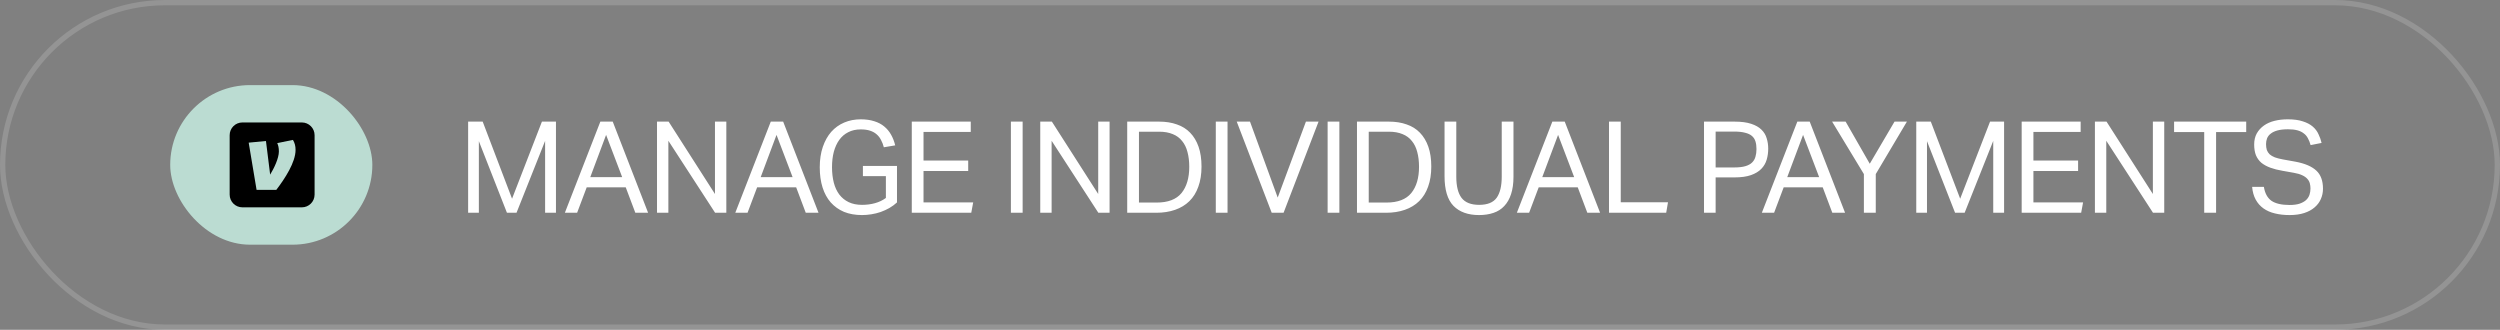 <svg width="470" height="62" viewBox="0 0 470 62" fill="none" xmlns="http://www.w3.org/2000/svg">
<rect x="0" y="0" width="470" height="62" fill="#808080" stroke="none"/>
<rect x="32" y="16" width="38" height="30" rx="15" fill="#BBDCD2"/>
<g clip-path="url(#clip0_749_81640)">
<path fill-rule="evenodd" clip-rule="evenodd" d="M45.572 23.021H56.748C58.071 23.021 59.143 24.093 59.143 25.415V36.585C59.143 37.907 58.071 38.979 56.748 38.979H45.572C44.249 38.979 43.176 37.907 43.176 36.585V25.415C43.176 24.093 44.249 23.021 45.572 23.021ZM55.566 28.183C55.566 27.447 55.413 26.867 55.07 26.303L52.12 26.905C52.307 27.298 52.429 27.774 52.429 28.476C52.429 29.754 51.522 31.633 50.789 32.83L50 26.509L46.753 26.818L48.238 35.7H51.942C53.567 33.565 55.566 30.523 55.566 28.183Z" fill="black"/>
</g>
<path d="M88.009 22.864H90.745L96.265 37.36L101.881 22.864H104.521V40H102.481V26.488L97.105 40H95.305L90.025 26.536V40H88.009V22.864ZM112.866 22.864H115.194L121.842 40H119.442L117.642 35.224H110.298L108.498 40H106.194L112.866 22.864ZM116.97 33.304L113.946 25.36L110.97 33.304H116.97ZM123.518 22.864H125.702L134.414 36.472V22.864H136.55V40H134.438L125.654 26.464V40H123.518V22.864ZM144.906 22.864H147.234L153.882 40H151.482L149.682 35.224H142.338L140.538 40H138.234L144.906 22.864ZM149.01 33.304L145.986 25.36L143.01 33.304H149.01ZM162.226 31.192H168.634V38.056C168.202 38.456 167.722 38.808 167.194 39.112C166.682 39.4 166.138 39.648 165.562 39.856C165.002 40.048 164.418 40.192 163.81 40.288C163.218 40.384 162.634 40.432 162.058 40.432C160.794 40.432 159.666 40.232 158.674 39.832C157.698 39.416 156.866 38.824 156.178 38.056C155.506 37.288 154.994 36.352 154.642 35.248C154.29 34.128 154.114 32.864 154.114 31.456C154.114 30.016 154.306 28.736 154.69 27.616C155.074 26.496 155.602 25.552 156.274 24.784C156.962 24.016 157.778 23.432 158.722 23.032C159.666 22.632 160.698 22.432 161.818 22.432C162.778 22.432 163.626 22.552 164.362 22.792C165.098 23.016 165.722 23.344 166.234 23.776C166.762 24.208 167.194 24.728 167.53 25.336C167.866 25.928 168.122 26.592 168.298 27.328L166.162 27.688C166.034 27.192 165.858 26.736 165.634 26.32C165.426 25.904 165.154 25.552 164.818 25.264C164.482 24.96 164.066 24.728 163.57 24.568C163.09 24.408 162.506 24.328 161.818 24.328C160.922 24.328 160.138 24.504 159.466 24.856C158.794 25.192 158.234 25.672 157.786 26.296C157.338 26.92 156.994 27.672 156.754 28.552C156.53 29.416 156.418 30.376 156.418 31.432C156.418 32.488 156.53 33.456 156.754 34.336C156.978 35.2 157.322 35.944 157.786 36.568C158.266 37.192 158.858 37.672 159.562 38.008C160.266 38.344 161.098 38.512 162.058 38.512C162.922 38.512 163.73 38.408 164.482 38.2C165.25 37.992 165.938 37.664 166.546 37.216V33.112H162.226V31.192ZM171.414 22.864H182.502V24.808H173.622V30.184H182.022V32.152H173.622V38.056H182.958L182.598 40H171.414V22.864ZM190.048 22.864H192.256V40H190.048V22.864ZM195.568 22.864H197.752L206.464 36.472V22.864H208.6V40H206.488L197.704 26.464V40H195.568V22.864ZM211.916 22.864H217.916C219.164 22.864 220.276 23.04 221.252 23.392C222.244 23.728 223.076 24.248 223.748 24.952C224.436 25.656 224.964 26.536 225.332 27.592C225.7 28.648 225.884 29.888 225.884 31.312C225.884 32.752 225.684 34.016 225.284 35.104C224.9 36.192 224.34 37.096 223.604 37.816C222.868 38.536 221.972 39.08 220.916 39.448C219.86 39.816 218.676 40 217.364 40H211.916V22.864ZM217.46 38.08C219.588 38.08 221.14 37.488 222.116 36.304C223.092 35.104 223.58 33.456 223.58 31.36C223.58 30.32 223.468 29.392 223.244 28.576C223.036 27.76 222.7 27.072 222.236 26.512C221.788 25.936 221.204 25.504 220.484 25.216C219.764 24.912 218.908 24.76 217.916 24.76H214.124V38.08H217.46ZM228.569 22.864H230.777V40H228.569V22.864ZM232.505 22.864H235.001L240.209 37.144L245.513 22.864H247.889L241.313 40H239.081L232.505 22.864ZM249.593 22.864H251.801V40H249.593V22.864ZM255.113 22.864H261.113C262.361 22.864 263.473 23.04 264.449 23.392C265.441 23.728 266.273 24.248 266.945 24.952C267.633 25.656 268.161 26.536 268.529 27.592C268.897 28.648 269.081 29.888 269.081 31.312C269.081 32.752 268.881 34.016 268.481 35.104C268.097 36.192 267.537 37.096 266.801 37.816C266.065 38.536 265.169 39.08 264.113 39.448C263.057 39.816 261.873 40 260.561 40H255.113V22.864ZM260.657 38.08C262.785 38.08 264.337 37.488 265.313 36.304C266.289 35.104 266.777 33.456 266.777 31.36C266.777 30.32 266.665 29.392 266.441 28.576C266.233 27.76 265.897 27.072 265.433 26.512C264.985 25.936 264.401 25.504 263.681 25.216C262.961 24.912 262.105 24.76 261.113 24.76H257.321V38.08H260.657ZM271.574 22.864H273.782V33.208C273.782 34.984 274.11 36.312 274.766 37.192C275.438 38.072 276.542 38.512 278.078 38.512C279.63 38.512 280.726 38.072 281.366 37.192C282.006 36.296 282.326 34.968 282.326 33.208V22.864H284.534V33.208C284.534 34.488 284.382 35.584 284.078 36.496C283.79 37.392 283.366 38.136 282.806 38.728C282.262 39.32 281.582 39.752 280.766 40.024C279.966 40.296 279.062 40.432 278.054 40.432C275.99 40.432 274.39 39.856 273.254 38.704C272.134 37.552 271.574 35.688 271.574 33.112V22.864ZM291.841 22.864H294.169L300.817 40H298.417L296.617 35.224H289.273L287.473 40H285.169L291.841 22.864ZM295.945 33.304L292.921 25.36L289.945 33.304H295.945ZM302.493 22.864H304.701V38.032H313.581L313.245 40H302.493V22.864ZM320.354 22.864H326.09C327.354 22.864 328.394 23 329.21 23.272C330.042 23.544 330.69 23.912 331.154 24.376C331.634 24.84 331.962 25.384 332.138 26.008C332.33 26.616 332.426 27.264 332.426 27.952C332.426 28.672 332.33 29.36 332.138 30.016C331.946 30.672 331.61 31.248 331.13 31.744C330.65 32.24 330.002 32.632 329.186 32.92C328.37 33.208 327.338 33.352 326.09 33.352H322.538V40H320.354V22.864ZM326.066 31.48C326.898 31.48 327.586 31.4 328.13 31.24C328.674 31.08 329.098 30.848 329.402 30.544C329.706 30.24 329.914 29.88 330.026 29.464C330.154 29.032 330.218 28.552 330.218 28.024C330.218 27.48 330.154 27 330.026 26.584C329.898 26.168 329.674 25.824 329.354 25.552C329.034 25.28 328.602 25.08 328.058 24.952C327.53 24.808 326.858 24.736 326.042 24.736H322.538V31.48H326.066ZM337.898 22.864H340.226L346.874 40H344.474L342.674 35.224H335.33L333.53 40H331.226L337.898 22.864ZM342.002 33.304L338.978 25.36L336.002 33.304H342.002ZM350.411 32.728L344.435 22.864H346.979L351.515 30.784L356.171 22.864H358.499L352.643 32.728V40H350.411V32.728ZM360.257 22.864H362.993L368.513 37.36L374.129 22.864H376.769V40H374.729V26.488L369.353 40H367.553L362.273 26.536V40H360.257V22.864ZM380.074 22.864H391.162V24.808H382.282V30.184H390.682V32.152H382.282V38.056H391.618L391.258 40H380.074V22.864ZM393.844 22.864H396.028L404.74 36.472V22.864H406.876V40H404.764L395.98 26.464V40H393.844V22.864ZM414.392 24.832H408.728V22.864H422.288V24.832H416.624V40H414.392V24.832ZM425.609 35.128C425.801 36.328 426.273 37.2 427.025 37.744C427.793 38.272 428.929 38.536 430.433 38.536C431.185 38.536 431.809 38.456 432.305 38.296C432.817 38.12 433.225 37.896 433.529 37.624C433.833 37.336 434.049 37.008 434.177 36.64C434.305 36.256 434.369 35.856 434.369 35.44C434.369 35.104 434.329 34.784 434.249 34.48C434.169 34.16 434.009 33.872 433.769 33.616C433.545 33.36 433.225 33.136 432.809 32.944C432.409 32.752 431.889 32.6 431.249 32.488L429.089 32.104C428.241 31.96 427.489 31.768 426.833 31.528C426.177 31.288 425.617 30.984 425.153 30.616C424.705 30.232 424.361 29.76 424.121 29.2C423.897 28.64 423.785 27.96 423.785 27.16C423.785 26.376 423.945 25.688 424.265 25.096C424.601 24.504 425.049 24.008 425.609 23.608C426.169 23.208 426.833 22.912 427.601 22.72C428.369 22.528 429.201 22.432 430.097 22.432C431.233 22.432 432.177 22.56 432.929 22.816C433.697 23.056 434.321 23.384 434.801 23.8C435.281 24.216 435.641 24.696 435.881 25.24C436.137 25.768 436.329 26.312 436.457 26.872L434.393 27.28C434.265 26.8 434.097 26.376 433.889 26.008C433.697 25.624 433.433 25.312 433.097 25.072C432.777 24.816 432.377 24.624 431.897 24.496C431.417 24.368 430.833 24.304 430.145 24.304C429.361 24.304 428.705 24.376 428.177 24.52C427.649 24.664 427.225 24.864 426.905 25.12C426.585 25.36 426.353 25.656 426.209 26.008C426.081 26.344 426.017 26.704 426.017 27.088C426.017 27.504 426.065 27.872 426.161 28.192C426.273 28.496 426.449 28.768 426.689 29.008C426.945 29.232 427.273 29.424 427.673 29.584C428.073 29.728 428.569 29.856 429.161 29.968L431.561 30.4C433.337 30.736 434.641 31.296 435.473 32.08C436.305 32.848 436.721 33.984 436.721 35.488C436.721 36.176 436.585 36.824 436.313 37.432C436.057 38.024 435.665 38.544 435.137 38.992C434.625 39.44 433.977 39.792 433.193 40.048C432.409 40.304 431.489 40.432 430.433 40.432C429.425 40.432 428.505 40.328 427.673 40.12C426.857 39.928 426.145 39.616 425.537 39.184C424.929 38.752 424.441 38.2 424.073 37.528C423.705 36.856 423.481 36.056 423.401 35.128H425.609Z" fill="white"/>
<rect x="0.5" y="0.5" width="469" height="61" rx="30.5" stroke="white" stroke-opacity="0.16"/>
<defs>
<clipPath id="clip0_749_81640">
<rect width="15.966" height="15.957" fill="white" transform="translate(43.176 23.021)"/>
</clipPath>
</defs>
</svg>
